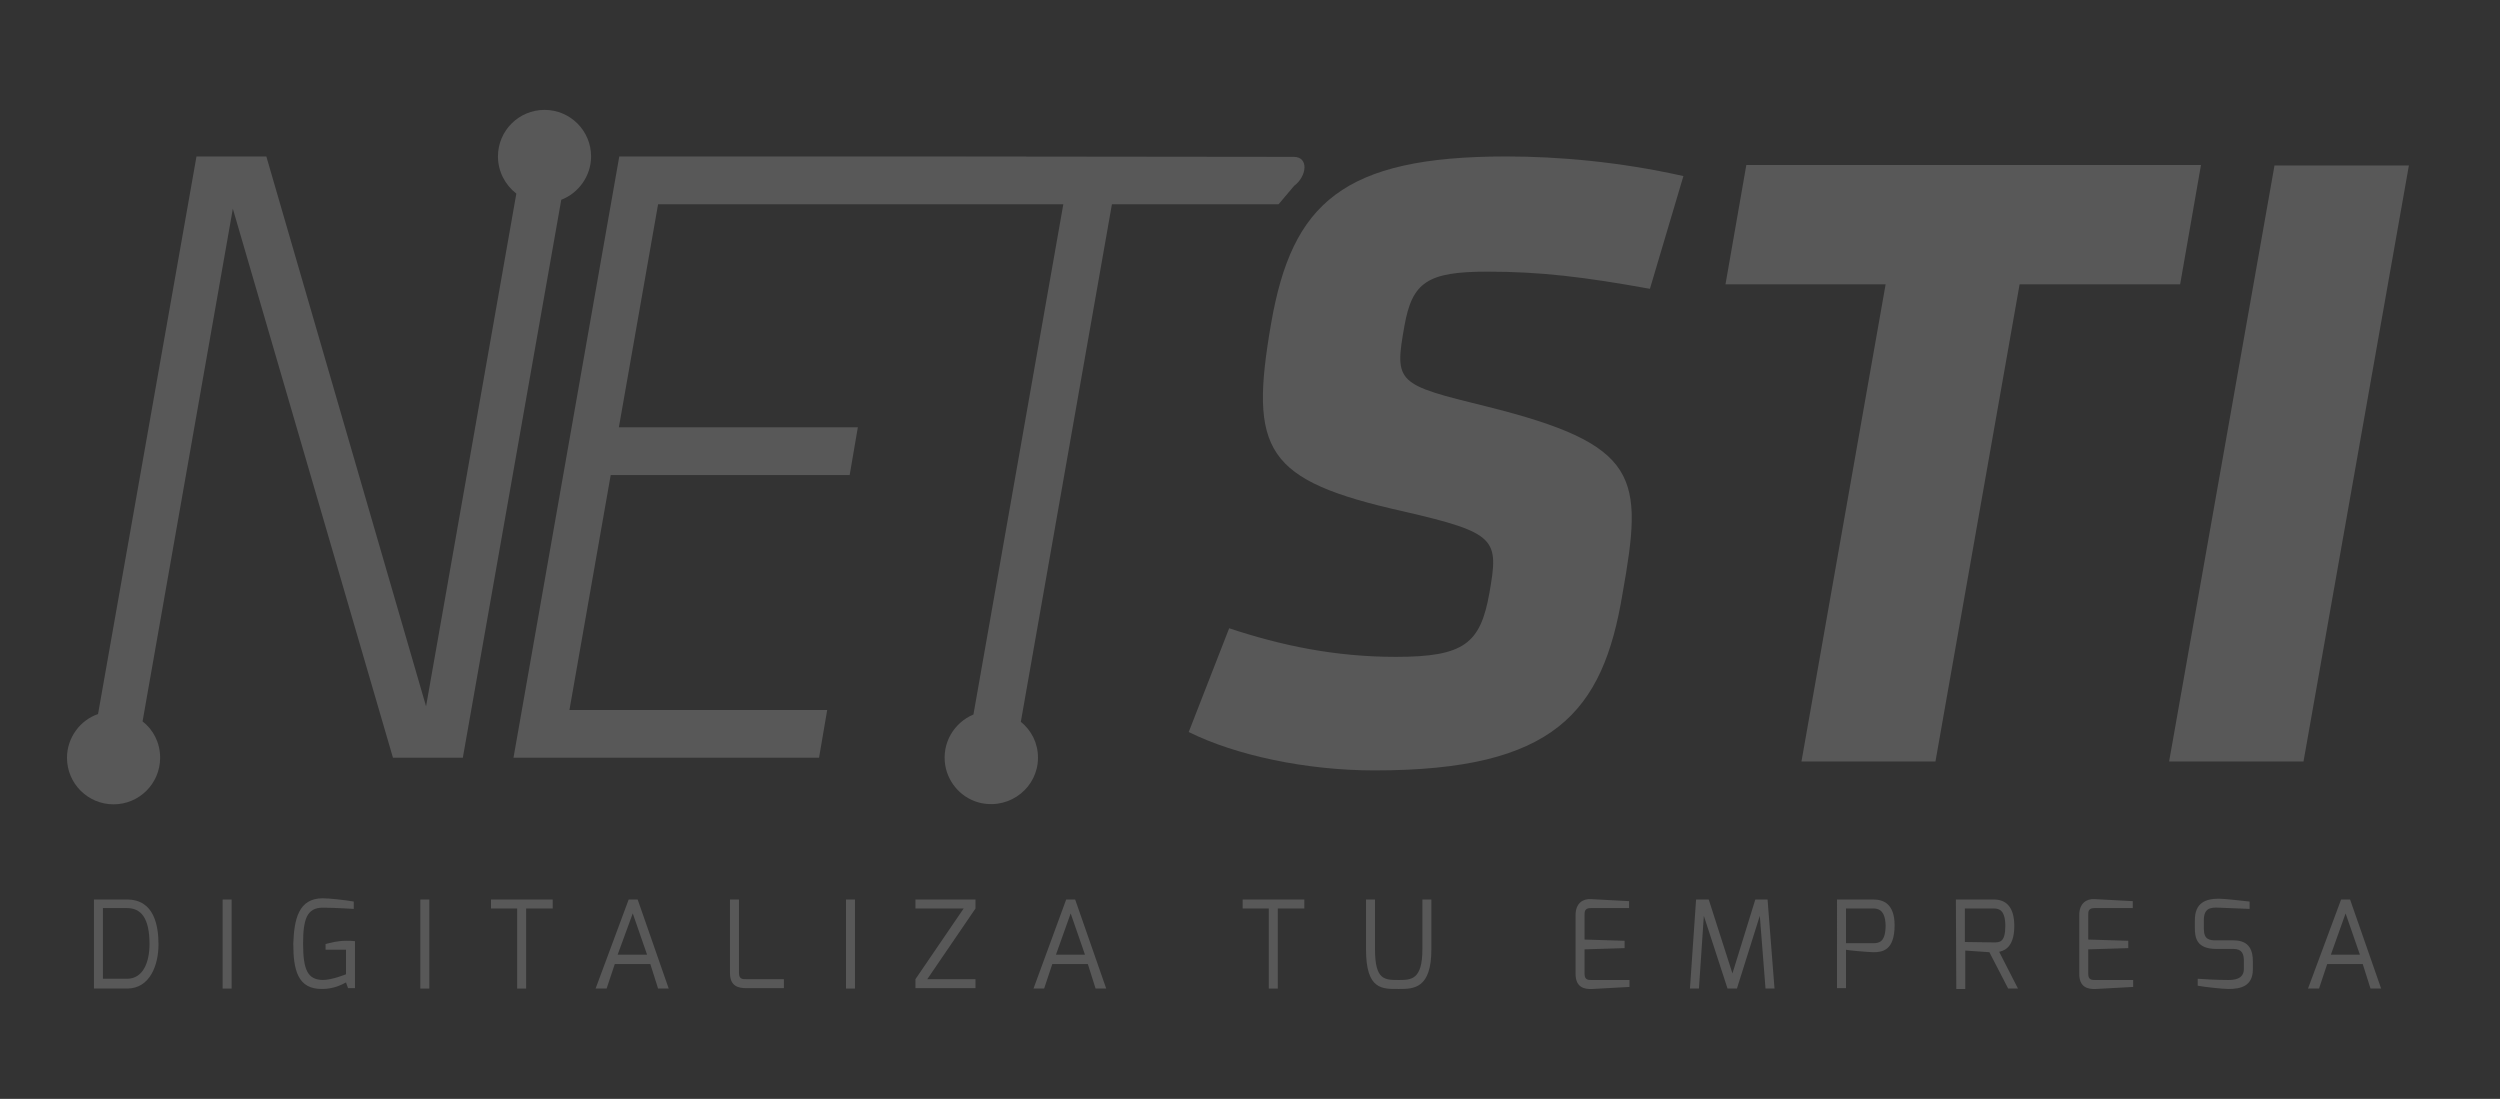 <?xml version="1.0" encoding="utf-8"?>
<!-- Generator: Adobe Illustrator 18.0.0, SVG Export Plug-In . SVG Version: 6.00 Build 0)  -->
<!DOCTYPE svg PUBLIC "-//W3C//DTD SVG 1.1//EN" "http://www.w3.org/Graphics/SVG/1.1/DTD/svg11.dtd">
<svg version="1.1" id="Layer_1" xmlns="http://www.w3.org/2000/svg" xmlns:xlink="http://www.w3.org/1999/xlink" x="0px" y="0px"
	 viewBox="0 267 612 269" enable-background="new 0 267 612 269" xml:space="preserve">
<rect x="0" y="267" width="612" height="269" fill="#333333" stroke="none"/>
<g opacity="0.9">
	<g opacity="0.2">
		<path fill="#FFFFFF" d="M336.5,455.6c-16.8,0-34-3.7-45.5-9.4l9.9-25.4c12.7,4.2,25.8,7,40.8,7c16.8,0,20.7-3.3,22.9-15.6
			c2.3-13.2,2-14.7-21-20c-33.9-7.6-37.9-14.7-32.4-46.2c5.1-29.2,17.5-40.7,57.5-40.7c12.8,0,27.8,1.3,43.4,4.8l-8.2,27.6
			c-16.1-2.9-26.7-4.2-39.8-4.2c-14.7,0-18.4,2.6-20.3,13.3c-2.5,14-1.9,14.3,20.1,19.7c37.7,9.4,38.4,17.1,33.3,45.8
			C392.4,441.4,380.5,455.6,336.5,455.6z"/>
		<path fill="#FFFFFF" d="M494.4,336.6l-20.6,116.8H441l20.6-116.8h-39.2l5.1-29.2h111.3l-5.1,29.2H494.4z"/>
		<path fill="#FFFFFF" d="M531,453.4l25.8-145.9h32.9l-25.8,145.9H531z"/>
	</g>
	<g opacity="0.2">
		<path fill="#FFFFFF" d="M226.1,305.3h-4.3h-70.2l-25.9,147.2h74.8l2-11.7h-63.1l10.1-57.5H208l2-11.7h-58.5l9.6-54.6h58.5h4.3
			h36.4l-22,124.9c-4.7,2-7.8,6.9-6.9,12.5c0.8,4.5,4.2,8.2,8.8,9.2c7.3,1.5,13.9-4,13.9-11.1c0-3.6-1.6-6.7-4.2-8.8L272.2,317H313
			l3.8-4.5c3.1-2.3,3.7-7.1-0.1-7.1L226.1,305.3L226.1,305.3z"/>
		<path fill="#FFFFFF" d="M144.7,305.3c0-6.3-5.1-11.4-11.4-11.4c-6.3,0-11.4,5.1-11.4,11.4c0,3.7,1.8,7,4.5,9.1l-22.1,125.5
			L65.2,305.3H48.1L24,441.8c-4.4,1.5-7.6,5.8-7.6,10.7c0,6.3,5.1,11.4,11.4,11.4s11.4-5.1,11.4-11.4c0-3.7-1.7-6.9-4.3-8.9
			L57,318.1l39.2,134.4h17.1l24.1-136.6C141.6,314.3,144.7,310.1,144.7,305.3z"/>
	</g>
	<g opacity="0.2">
		<path fill="#FFFFFF" d="M23,487.2h8.1c6.7,0,7.7,6.5,7.7,11c0,4.9-2,10.8-7.7,10.8H23C23,508.9,23,487.2,23,487.2z M31.1,506.6
			c3.9,0,5.5-4,5.5-8.5c0-6.4-2.1-8.8-5.5-8.8h-5.9v17.3H31.1z"/>
		<path fill="#FFFFFF" d="M54.5,487.2h2.2v21.8h-2.2V487.2z"/>
		<path fill="#FFFFFF" d="M79,486.9c1.5,0,5.4,0.4,7.6,0.8v1.8c-0.2,0-4.6-0.3-7.6-0.3c-3.9,0-4.8,2.9-4.8,8.8
			c0,6.6,1.2,8.8,4.8,8.9c2.3,0,5.7-1.4,5.7-1.4v-6h-5v-1.4c1.2-0.3,2.8-0.8,5.2-0.8c0.6,0,1.3,0,2,0.1v11.5h-1.7l-0.5-1.4
			c-1.1,0.6-3.1,1.6-5.8,1.6c-6.1,0.1-7.1-4.8-7.1-11.1C72,492,73.1,486.9,79,486.9z"/>
		<path fill="#FFFFFF" d="M102.9,487.2h2.2v21.8h-2.2V487.2z"/>
		<path fill="#FFFFFF" d="M120.2,487.2h15.1v2.2h-6.5v19.6h-2.2v-19.6h-6.4V487.2z"/>
		<path fill="#FFFFFF" d="M153.9,487.2h2.2l7.6,21.8h-2.6l-1.9-6h-8.7l-2,6h-2.7L153.9,487.2z M158.4,500.7l-3.5-10.1l-3.7,10.1
			H158.4z"/>
		<path fill="#FFFFFF" d="M178.7,487.2h2.2v18c0,1.6,1,1.5,1.9,1.5h9.1v2.2h-9.1c-2,0-4.1-0.4-4.1-3.7V487.2z"/>
		<path fill="#FFFFFF" d="M207.1,487.2h2.2v21.8h-2.2V487.2z"/>
		<path fill="#FFFFFF" d="M224.1,506.7l11.8-17.3h-11.8v-2.2h14.7v2.2L227,506.7h11.8v2.2h-14.7V506.7z"/>
		<path fill="#FFFFFF" d="M261,487.2h2.2l7.6,21.8h-2.6l-1.9-6h-8.7l-2,6H253L261,487.2z M265.6,500.7l-3.5-10.1l-3.6,10.1H265.6z"
			/>
		<path fill="#FFFFFF" d="M304.2,487.2h15.1v2.2h-6.5v19.6h-2.2v-19.6h-6.4V487.2z"/>
		<path fill="#FFFFFF" d="M334.4,487.2h2.2v12.2c0,7.6,2.4,7.5,5.9,7.5c3,0,5.7-0.1,5.7-7.5v-12.2h2.2v12.2c0,9.6-4.3,9.7-7.9,9.7
			c-4.1,0-8.1,0.3-8.1-9.7L334.4,487.2L334.4,487.2z"/>
		<path fill="#FFFFFF" d="M385.7,491c0-2.9,1.8-4,3.7-3.9l9.4,0.5v1.7h-9.4c-1.5,0-1.5,0.9-1.5,1.7v6l9.8,0.3v1.8l-9.8,0.3v6
			c0,1.6,1,1.5,1.9,1.5h9.1v1.7l-9.1,0.5c-2,0.1-4.1-0.4-4.1-3.7L385.7,491L385.7,491z"/>
		<path fill="#FFFFFF" d="M415.2,487.2h3.1l5.8,18.1l5.6-18.1h3l1.7,21.8h-2.2l-1.4-17.8l-5.6,17.8h-2.3l-5.8-17.8l-1.2,17.8h-2.2
			L415.2,487.2z"/>
		<path fill="#FFFFFF" d="M449.7,487.2h8.9c2.4,0,5.2,1,5.2,6.3c0,6.2-3,6.6-5.2,6.6c-1.2,0-6.6-0.5-6.7-0.6v9.4h-2.2V487.2z
			 M458.6,497.9c1.5,0,3-0.4,3-4.4c-0.1-3.9-2-4.1-3-4.1h-6.7v8.5H458.6z"/>
		<path fill="#FFFFFF" d="M478.8,487.2h9.3c2.8,0,5,1.6,5,6.5c0,5.7-3,6.1-3.7,6.3l4.6,9h-2.4l-4.6-8.9l-5.9-0.4v9.4h-2.2
			L478.8,487.2L478.8,487.2z M488.1,497.7c1.4,0,2.8,0,2.8-4c0-3.9-1.5-4.3-2.8-4.3H481v8.2L488.1,497.7L488.1,497.7z"/>
		<path fill="#FFFFFF" d="M509,491c0-2.9,1.8-4,3.7-3.9l9.4,0.5v1.7h-9.4c-1.5,0-1.5,0.9-1.5,1.7v6l9.8,0.3v1.8l-9.8,0.3v6
			c0,1.6,1,1.5,1.9,1.5h9.1v1.7l-9.1,0.5c-2,0.1-4.1-0.4-4.1-3.7L509,491L509,491z"/>
		<path fill="#FFFFFF" d="M537.3,492.3c0-4.3,2.6-5.3,5.9-5.3c1.6,0,6.3,0.6,7.5,0.7v1.8c-1.9-0.1-7.5-0.3-7.5-0.3
			c-2.1-0.1-3.7,0.1-3.7,3.1v2c0,2.7,1.3,2.9,3.1,2.9h4.2c4,0,4.7,2.7,4.7,5.1v2c0,4.2-3.1,4.8-6,4.8c-1.4,0-6-0.5-7.5-0.8v-1.7
			c1.2,0.1,4.7,0.3,7.5,0.3c1.2,0,3.8-0.1,3.8-2.7v-2c0-1.7-0.5-2.9-2.5-2.9h-4.2c-4.8,0-5.3-2.6-5.3-5.1L537.3,492.3L537.3,492.3z"
			/>
		<path fill="#FFFFFF" d="M573.1,487.2h2.2l7.6,21.8h-2.6l-1.9-6h-8.7l-2,6h-2.7L573.1,487.2z M577.7,500.7l-3.5-10.1l-3.6,10.1
			H577.7z"/>
	</g>
</g>
</svg>
